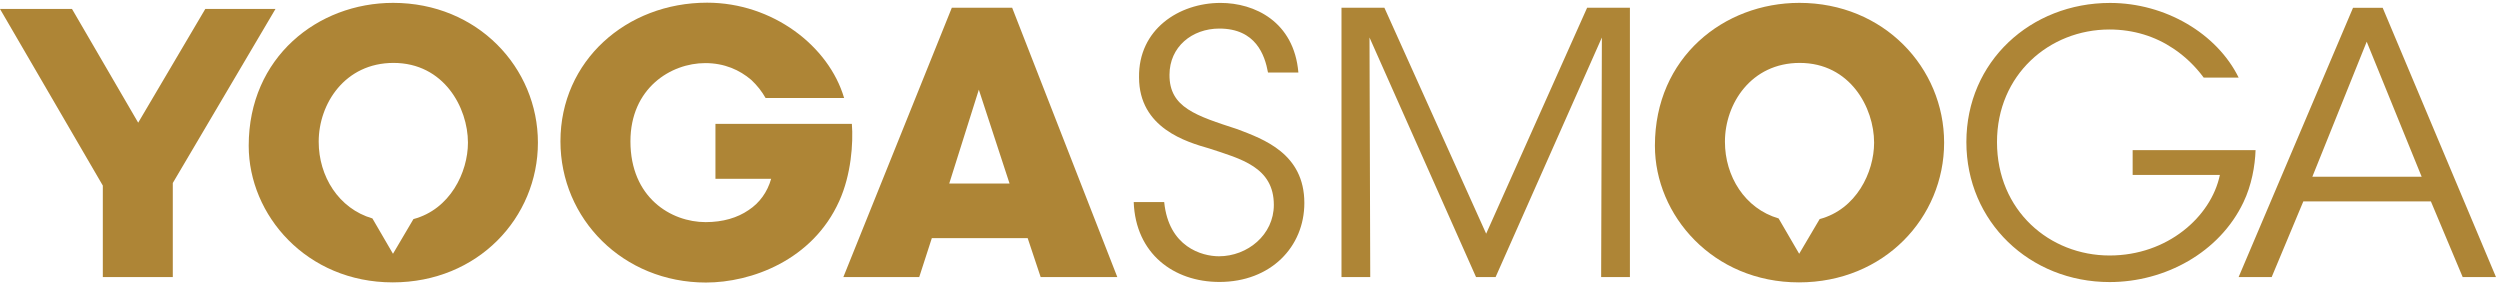 <?xml version="1.0" encoding="UTF-8" standalone="no"?>
<svg width="218px" height="25px" viewBox="0 0 218 25" version="1.1" xmlns="http://www.w3.org/2000/svg" xmlns:xlink="http://www.w3.org/1999/xlink">
    <!-- Generator: Sketch 39.1 (31720) - http://www.bohemiancoding.com/sketch -->
    <title>YS LOGO</title>
    <desc>Created with Sketch.</desc>
    <defs></defs>
    <g id="Symbols" stroke="none" stroke-width="1" fill="none" fill-rule="evenodd">
        <g id="NAV-1024-W" transform="translate(-403, -62)" fill="#AE8536">
            <g id="NAV">
                <g id="YS-LOGO" transform="translate(403, 61)">
                    <path d="M82.998,1.677 L73.54,25.162 L80.156,25.162 L81.255,21.767 L89.614,21.767 L90.746,25.162 L97.43,25.162 L88.261,1.677 L82.998,1.677 Z M85.354,8.82 L88.034,17.006 L82.773,17.006 L85.354,8.82 Z" id="Fill-1"></path>
                    <path d="M101.518,18.619 C101.906,22.536 104.808,23.347 106.292,23.347 C108.782,23.347 111.079,21.476 111.079,18.867 C111.079,15.573 108.197,14.852 105.446,13.946 C103.488,13.385 99.325,12.181 99.325,7.748 C99.258,3.572 102.796,1.254 106.432,1.254 C109.401,1.254 112.841,2.884 113.219,7.325 L110.57,7.325 C110.292,5.809 109.513,3.491 106.325,3.491 C103.942,3.491 101.98,5.09 101.98,7.518 C101.958,10.377 104.289,11.087 107.913,12.27 C110.168,13.133 113.739,14.382 113.739,18.7 C113.739,22.529 110.805,25.586 106.334,25.586 C102.34,25.586 99.021,23.113 98.86,18.619 L101.518,18.619 Z" id="Fill-2"></path>
                    <polygon id="Fill-4" points="116.978 25.162 116.978 1.677 120.72 1.677 129.593 21.379 138.396 1.677 142.128 1.677 142.128 25.162 139.62 25.162 139.683 4.27 130.415 25.162 128.711 25.162 119.421 4.27 119.485 25.162"></polygon>
                    <path d="M206.377,4.637 L201.636,16.412 L211.169,16.412 L206.377,4.637 Z M198.09,25.161 L195.207,25.161 L205.185,1.678 L207.769,1.678 L217.65,25.161 L214.746,25.161 L211.974,18.564 L200.849,18.564 L198.09,25.161 Z" id="Fill-6"></path>
                    <path d="M74.283,11.801 L62.387,11.801 L62.387,16.592 L67.244,16.592 C66.92,17.736 66.245,18.688 65.276,19.322 C64.305,19.988 63.044,20.369 61.53,20.369 C58.526,20.369 54.974,18.243 54.974,13.324 C54.974,8.691 58.496,6.502 61.498,6.502 C63.178,6.502 64.498,7.105 65.502,7.96 C66.017,8.437 66.438,8.975 66.76,9.548 L73.607,9.548 C72.279,5.011 67.371,1.234 61.66,1.234 C54.618,1.234 48.871,6.311 48.871,13.324 C48.871,20.084 54.33,25.637 61.561,25.637 C65.502,25.637 70.861,23.703 73.184,18.528 C74.219,16.246 74.414,13.485 74.283,11.801" id="Fill-8"></path>
                    <path d="M185.967,14.094 L185.967,16.254 L193.574,16.254 C193.188,18.097 192.032,19.854 190.352,21.147 C188.694,22.43 186.483,23.279 183.955,23.279 C178.727,23.279 174.138,19.369 174.138,13.389 C174.138,7.504 178.716,3.572 183.941,3.572 C186.052,3.572 187.94,4.177 189.5,5.223 C190.512,5.891 191.408,6.749 192.163,7.766 L195.21,7.766 C193.322,3.927 188.822,1.256 183.995,1.256 C177.086,1.256 171.468,6.356 171.468,13.389 C171.468,20.338 176.99,25.596 183.964,25.596 C188.788,25.596 193.543,23.021 195.629,18.636 C196.34,17.156 196.641,15.459 196.685,14.094 L185.967,14.094 Z" id="Fill-11"></path>
                    <polygon id="Fill-13" points="24.022 1.781 17.901 1.781 12.05 11.698 6.278 1.781 0 1.781 8.966 17.183 8.966 25.162 15.068 25.162 15.068 16.956"></polygon>
                    <path d="M158.673,20.104 L156.888,23.13 L155.094,20.047 C152.145,19.189 150.415,16.364 150.415,13.372 L150.415,13.344 C150.415,10.042 152.704,6.486 156.935,6.486 C161.328,6.486 163.422,10.388 163.422,13.437 C163.422,16.033 161.866,19.255 158.673,20.104 M156.903,1.25 C150.317,1.25 144.309,6.01 144.309,13.69 L144.309,13.721 C144.309,19.752 149.347,25.623 156.868,25.623 C164.297,25.623 169.527,19.975 169.527,13.437 C169.527,6.9 164.263,1.25 156.903,1.25" id="Fill-15"></path>
                    <path d="M36.052,20.104 L34.268,23.13 L32.474,20.047 C29.524,19.189 27.791,16.364 27.791,13.372 L27.791,13.344 C27.791,10.042 30.083,6.486 34.314,6.486 C38.706,6.486 40.805,10.388 40.805,13.437 C40.805,16.033 39.245,19.255 36.052,20.104 M34.28,1.25 C27.695,1.25 21.688,6.01 21.688,13.69 L21.688,13.721 C21.688,19.752 26.727,25.623 34.249,25.623 C41.676,25.623 46.906,19.975 46.906,13.437 C46.906,6.9 41.643,1.25 34.28,1.25" id="Fill-17"></path>
                </g>
            </g>
        </g>
    </g>
</svg>